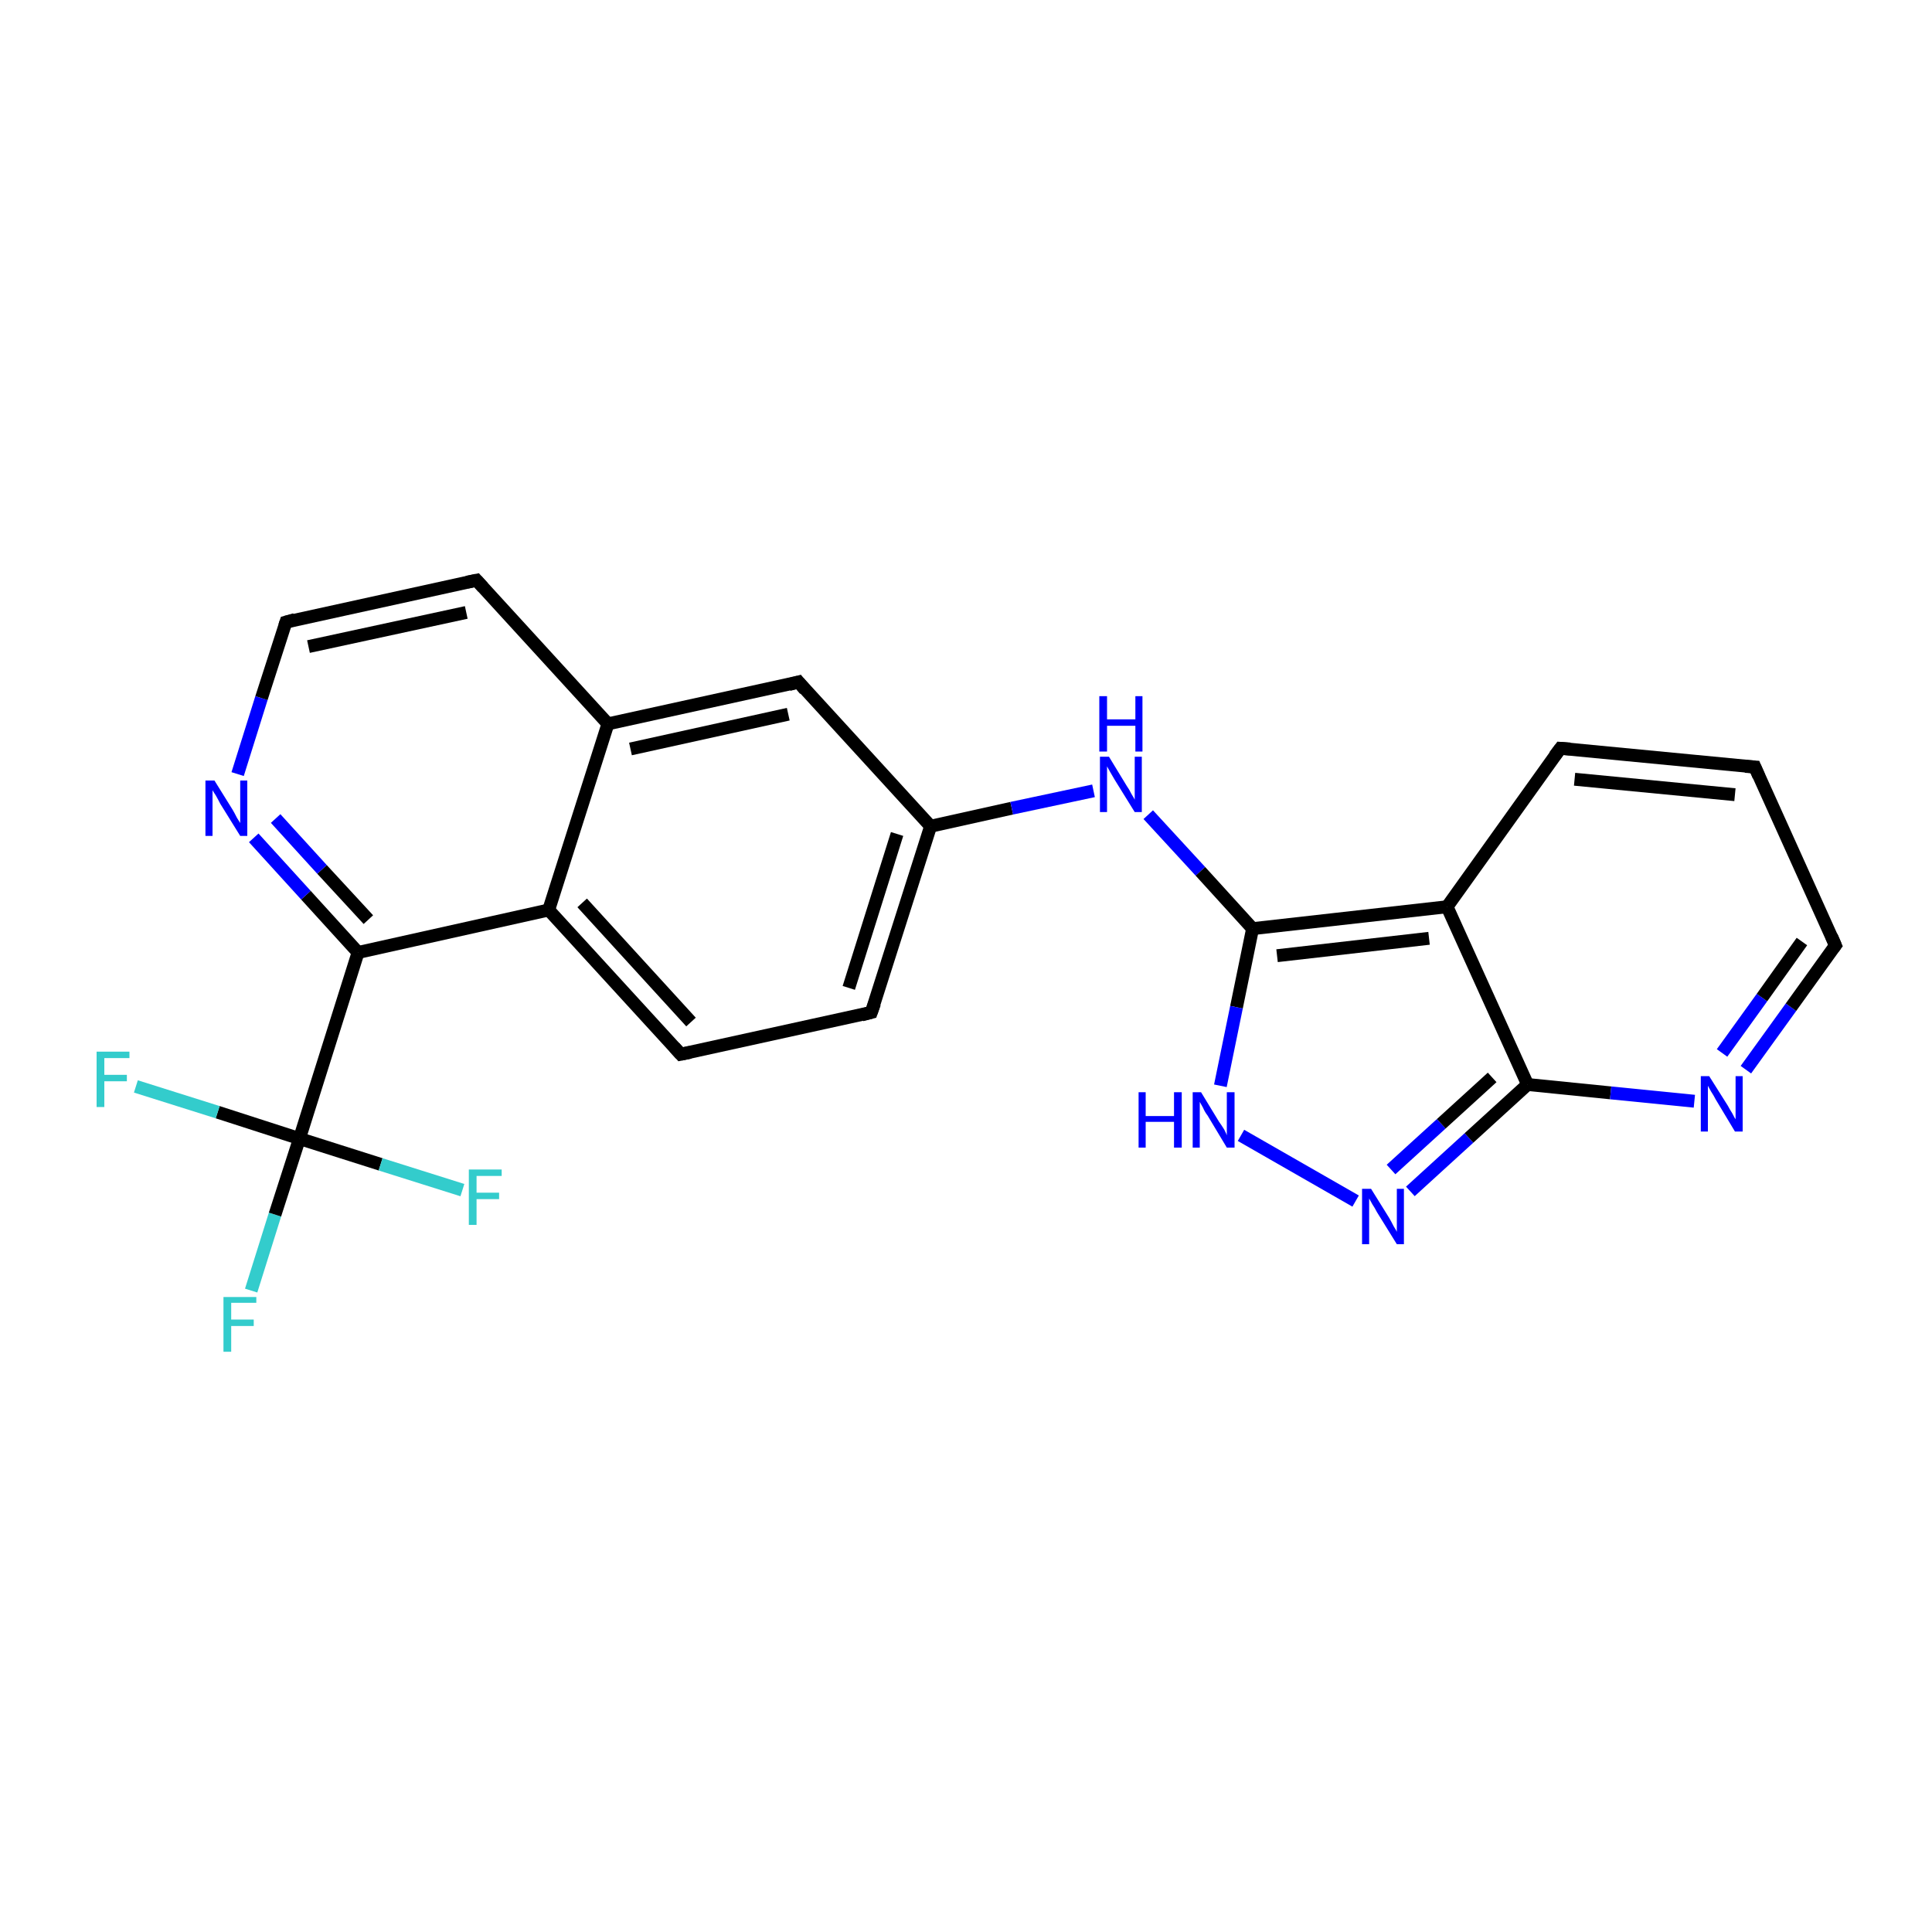 <?xml version='1.0' encoding='iso-8859-1'?>
<svg version='1.1' baseProfile='full'
              xmlns='http://www.w3.org/2000/svg'
                      xmlns:rdkit='http://www.rdkit.org/xml'
                      xmlns:xlink='http://www.w3.org/1999/xlink'
                  xml:space='preserve'
width='300px' height='300px' viewBox='0 0 300 300'>
<!-- END OF HEADER -->
<rect style='opacity:1.0;fill:#FFFFFF;stroke:none' width='300.0' height='300.0' x='0.0' y='0.0'> </rect>
<path class='bond-0 atom-0 atom-1' d='M 39.0,200.4 L 42.7,188.6' style='fill:none;fill-rule:evenodd;stroke:#33CCCC;stroke-width:2.0px;stroke-linecap:butt;stroke-linejoin:miter;stroke-opacity:1' />
<path class='bond-0 atom-0 atom-1' d='M 42.7,188.6 L 46.5,176.8' style='fill:none;fill-rule:evenodd;stroke:#000000;stroke-width:2.0px;stroke-linecap:butt;stroke-linejoin:miter;stroke-opacity:1' />
<path class='bond-1 atom-1 atom-2' d='M 46.5,176.8 L 33.8,172.7' style='fill:none;fill-rule:evenodd;stroke:#000000;stroke-width:2.0px;stroke-linecap:butt;stroke-linejoin:miter;stroke-opacity:1' />
<path class='bond-1 atom-1 atom-2' d='M 33.8,172.7 L 21.1,168.7' style='fill:none;fill-rule:evenodd;stroke:#33CCCC;stroke-width:2.0px;stroke-linecap:butt;stroke-linejoin:miter;stroke-opacity:1' />
<path class='bond-2 atom-1 atom-3' d='M 46.5,176.8 L 59.1,180.8' style='fill:none;fill-rule:evenodd;stroke:#000000;stroke-width:2.0px;stroke-linecap:butt;stroke-linejoin:miter;stroke-opacity:1' />
<path class='bond-2 atom-1 atom-3' d='M 59.1,180.8 L 71.8,184.8' style='fill:none;fill-rule:evenodd;stroke:#33CCCC;stroke-width:2.0px;stroke-linecap:butt;stroke-linejoin:miter;stroke-opacity:1' />
<path class='bond-3 atom-1 atom-4' d='M 46.5,176.8 L 55.6,147.9' style='fill:none;fill-rule:evenodd;stroke:#000000;stroke-width:2.0px;stroke-linecap:butt;stroke-linejoin:miter;stroke-opacity:1' />
<path class='bond-4 atom-4 atom-5' d='M 55.6,147.9 L 47.5,139.0' style='fill:none;fill-rule:evenodd;stroke:#000000;stroke-width:2.0px;stroke-linecap:butt;stroke-linejoin:miter;stroke-opacity:1' />
<path class='bond-4 atom-4 atom-5' d='M 47.5,139.0 L 39.4,130.1' style='fill:none;fill-rule:evenodd;stroke:#0000FF;stroke-width:2.0px;stroke-linecap:butt;stroke-linejoin:miter;stroke-opacity:1' />
<path class='bond-4 atom-4 atom-5' d='M 57.2,142.8 L 50.0,135.0' style='fill:none;fill-rule:evenodd;stroke:#000000;stroke-width:2.0px;stroke-linecap:butt;stroke-linejoin:miter;stroke-opacity:1' />
<path class='bond-4 atom-4 atom-5' d='M 50.0,135.0 L 42.8,127.1' style='fill:none;fill-rule:evenodd;stroke:#0000FF;stroke-width:2.0px;stroke-linecap:butt;stroke-linejoin:miter;stroke-opacity:1' />
<path class='bond-5 atom-5 atom-6' d='M 36.9,120.2 L 40.6,108.4' style='fill:none;fill-rule:evenodd;stroke:#0000FF;stroke-width:2.0px;stroke-linecap:butt;stroke-linejoin:miter;stroke-opacity:1' />
<path class='bond-5 atom-5 atom-6' d='M 40.6,108.4 L 44.4,96.6' style='fill:none;fill-rule:evenodd;stroke:#000000;stroke-width:2.0px;stroke-linecap:butt;stroke-linejoin:miter;stroke-opacity:1' />
<path class='bond-6 atom-6 atom-7' d='M 44.4,96.6 L 74.0,90.1' style='fill:none;fill-rule:evenodd;stroke:#000000;stroke-width:2.0px;stroke-linecap:butt;stroke-linejoin:miter;stroke-opacity:1' />
<path class='bond-6 atom-6 atom-7' d='M 47.9,100.4 L 72.4,95.1' style='fill:none;fill-rule:evenodd;stroke:#000000;stroke-width:2.0px;stroke-linecap:butt;stroke-linejoin:miter;stroke-opacity:1' />
<path class='bond-7 atom-7 atom-8' d='M 74.0,90.1 L 94.4,112.4' style='fill:none;fill-rule:evenodd;stroke:#000000;stroke-width:2.0px;stroke-linecap:butt;stroke-linejoin:miter;stroke-opacity:1' />
<path class='bond-8 atom-8 atom-9' d='M 94.4,112.4 L 124.0,105.9' style='fill:none;fill-rule:evenodd;stroke:#000000;stroke-width:2.0px;stroke-linecap:butt;stroke-linejoin:miter;stroke-opacity:1' />
<path class='bond-8 atom-8 atom-9' d='M 97.9,116.3 L 122.4,110.9' style='fill:none;fill-rule:evenodd;stroke:#000000;stroke-width:2.0px;stroke-linecap:butt;stroke-linejoin:miter;stroke-opacity:1' />
<path class='bond-9 atom-9 atom-10' d='M 124.0,105.9 L 144.5,128.3' style='fill:none;fill-rule:evenodd;stroke:#000000;stroke-width:2.0px;stroke-linecap:butt;stroke-linejoin:miter;stroke-opacity:1' />
<path class='bond-10 atom-10 atom-11' d='M 144.5,128.3 L 157.1,125.5' style='fill:none;fill-rule:evenodd;stroke:#000000;stroke-width:2.0px;stroke-linecap:butt;stroke-linejoin:miter;stroke-opacity:1' />
<path class='bond-10 atom-10 atom-11' d='M 157.1,125.5 L 169.8,122.8' style='fill:none;fill-rule:evenodd;stroke:#0000FF;stroke-width:2.0px;stroke-linecap:butt;stroke-linejoin:miter;stroke-opacity:1' />
<path class='bond-11 atom-11 atom-12' d='M 178.3,126.5 L 186.4,135.3' style='fill:none;fill-rule:evenodd;stroke:#0000FF;stroke-width:2.0px;stroke-linecap:butt;stroke-linejoin:miter;stroke-opacity:1' />
<path class='bond-11 atom-11 atom-12' d='M 186.4,135.3 L 194.5,144.2' style='fill:none;fill-rule:evenodd;stroke:#000000;stroke-width:2.0px;stroke-linecap:butt;stroke-linejoin:miter;stroke-opacity:1' />
<path class='bond-12 atom-12 atom-13' d='M 194.5,144.2 L 192.0,156.4' style='fill:none;fill-rule:evenodd;stroke:#000000;stroke-width:2.0px;stroke-linecap:butt;stroke-linejoin:miter;stroke-opacity:1' />
<path class='bond-12 atom-12 atom-13' d='M 192.0,156.4 L 189.5,168.6' style='fill:none;fill-rule:evenodd;stroke:#0000FF;stroke-width:2.0px;stroke-linecap:butt;stroke-linejoin:miter;stroke-opacity:1' />
<path class='bond-13 atom-13 atom-14' d='M 192.7,176.3 L 210.5,186.5' style='fill:none;fill-rule:evenodd;stroke:#0000FF;stroke-width:2.0px;stroke-linecap:butt;stroke-linejoin:miter;stroke-opacity:1' />
<path class='bond-14 atom-14 atom-15' d='M 219.0,185.0 L 228.1,176.7' style='fill:none;fill-rule:evenodd;stroke:#0000FF;stroke-width:2.0px;stroke-linecap:butt;stroke-linejoin:miter;stroke-opacity:1' />
<path class='bond-14 atom-14 atom-15' d='M 228.1,176.7 L 237.2,168.4' style='fill:none;fill-rule:evenodd;stroke:#000000;stroke-width:2.0px;stroke-linecap:butt;stroke-linejoin:miter;stroke-opacity:1' />
<path class='bond-14 atom-14 atom-15' d='M 216.0,181.6 L 223.8,174.5' style='fill:none;fill-rule:evenodd;stroke:#0000FF;stroke-width:2.0px;stroke-linecap:butt;stroke-linejoin:miter;stroke-opacity:1' />
<path class='bond-14 atom-14 atom-15' d='M 223.8,174.5 L 231.7,167.3' style='fill:none;fill-rule:evenodd;stroke:#000000;stroke-width:2.0px;stroke-linecap:butt;stroke-linejoin:miter;stroke-opacity:1' />
<path class='bond-15 atom-15 atom-16' d='M 237.2,168.4 L 250.1,169.7' style='fill:none;fill-rule:evenodd;stroke:#000000;stroke-width:2.0px;stroke-linecap:butt;stroke-linejoin:miter;stroke-opacity:1' />
<path class='bond-15 atom-15 atom-16' d='M 250.1,169.7 L 263.1,171.0' style='fill:none;fill-rule:evenodd;stroke:#0000FF;stroke-width:2.0px;stroke-linecap:butt;stroke-linejoin:miter;stroke-opacity:1' />
<path class='bond-16 atom-16 atom-17' d='M 271.1,166.1 L 278.1,156.4' style='fill:none;fill-rule:evenodd;stroke:#0000FF;stroke-width:2.0px;stroke-linecap:butt;stroke-linejoin:miter;stroke-opacity:1' />
<path class='bond-16 atom-16 atom-17' d='M 278.1,156.4 L 285.0,146.8' style='fill:none;fill-rule:evenodd;stroke:#000000;stroke-width:2.0px;stroke-linecap:butt;stroke-linejoin:miter;stroke-opacity:1' />
<path class='bond-16 atom-16 atom-17' d='M 267.4,163.5 L 273.6,154.9' style='fill:none;fill-rule:evenodd;stroke:#0000FF;stroke-width:2.0px;stroke-linecap:butt;stroke-linejoin:miter;stroke-opacity:1' />
<path class='bond-16 atom-16 atom-17' d='M 273.6,154.9 L 279.8,146.2' style='fill:none;fill-rule:evenodd;stroke:#000000;stroke-width:2.0px;stroke-linecap:butt;stroke-linejoin:miter;stroke-opacity:1' />
<path class='bond-17 atom-17 atom-18' d='M 285.0,146.8 L 272.5,119.1' style='fill:none;fill-rule:evenodd;stroke:#000000;stroke-width:2.0px;stroke-linecap:butt;stroke-linejoin:miter;stroke-opacity:1' />
<path class='bond-18 atom-18 atom-19' d='M 272.5,119.1 L 242.3,116.2' style='fill:none;fill-rule:evenodd;stroke:#000000;stroke-width:2.0px;stroke-linecap:butt;stroke-linejoin:miter;stroke-opacity:1' />
<path class='bond-18 atom-18 atom-19' d='M 269.4,123.4 L 244.5,121.0' style='fill:none;fill-rule:evenodd;stroke:#000000;stroke-width:2.0px;stroke-linecap:butt;stroke-linejoin:miter;stroke-opacity:1' />
<path class='bond-19 atom-19 atom-20' d='M 242.3,116.2 L 224.7,140.8' style='fill:none;fill-rule:evenodd;stroke:#000000;stroke-width:2.0px;stroke-linecap:butt;stroke-linejoin:miter;stroke-opacity:1' />
<path class='bond-20 atom-10 atom-21' d='M 144.5,128.3 L 135.3,157.2' style='fill:none;fill-rule:evenodd;stroke:#000000;stroke-width:2.0px;stroke-linecap:butt;stroke-linejoin:miter;stroke-opacity:1' />
<path class='bond-20 atom-10 atom-21' d='M 139.3,129.5 L 131.8,153.4' style='fill:none;fill-rule:evenodd;stroke:#000000;stroke-width:2.0px;stroke-linecap:butt;stroke-linejoin:miter;stroke-opacity:1' />
<path class='bond-21 atom-21 atom-22' d='M 135.3,157.2 L 105.7,163.7' style='fill:none;fill-rule:evenodd;stroke:#000000;stroke-width:2.0px;stroke-linecap:butt;stroke-linejoin:miter;stroke-opacity:1' />
<path class='bond-22 atom-22 atom-23' d='M 105.7,163.7 L 85.2,141.3' style='fill:none;fill-rule:evenodd;stroke:#000000;stroke-width:2.0px;stroke-linecap:butt;stroke-linejoin:miter;stroke-opacity:1' />
<path class='bond-22 atom-22 atom-23' d='M 107.3,158.7 L 90.4,140.2' style='fill:none;fill-rule:evenodd;stroke:#000000;stroke-width:2.0px;stroke-linecap:butt;stroke-linejoin:miter;stroke-opacity:1' />
<path class='bond-23 atom-23 atom-4' d='M 85.2,141.3 L 55.6,147.9' style='fill:none;fill-rule:evenodd;stroke:#000000;stroke-width:2.0px;stroke-linecap:butt;stroke-linejoin:miter;stroke-opacity:1' />
<path class='bond-24 atom-23 atom-8' d='M 85.2,141.3 L 94.4,112.4' style='fill:none;fill-rule:evenodd;stroke:#000000;stroke-width:2.0px;stroke-linecap:butt;stroke-linejoin:miter;stroke-opacity:1' />
<path class='bond-25 atom-20 atom-12' d='M 224.7,140.8 L 194.5,144.2' style='fill:none;fill-rule:evenodd;stroke:#000000;stroke-width:2.0px;stroke-linecap:butt;stroke-linejoin:miter;stroke-opacity:1' />
<path class='bond-25 atom-20 atom-12' d='M 221.9,145.7 L 198.3,148.4' style='fill:none;fill-rule:evenodd;stroke:#000000;stroke-width:2.0px;stroke-linecap:butt;stroke-linejoin:miter;stroke-opacity:1' />
<path class='bond-26 atom-20 atom-15' d='M 224.7,140.8 L 237.2,168.4' style='fill:none;fill-rule:evenodd;stroke:#000000;stroke-width:2.0px;stroke-linecap:butt;stroke-linejoin:miter;stroke-opacity:1' />
<path d='M 44.2,97.2 L 44.4,96.6 L 45.8,96.2' style='fill:none;stroke:#000000;stroke-width:2.0px;stroke-linecap:butt;stroke-linejoin:miter;stroke-miterlimit:10;stroke-opacity:1;' />
<path d='M 72.5,90.4 L 74.0,90.1 L 75.0,91.2' style='fill:none;stroke:#000000;stroke-width:2.0px;stroke-linecap:butt;stroke-linejoin:miter;stroke-miterlimit:10;stroke-opacity:1;' />
<path d='M 122.5,106.3 L 124.0,105.9 L 125.0,107.1' style='fill:none;stroke:#000000;stroke-width:2.0px;stroke-linecap:butt;stroke-linejoin:miter;stroke-miterlimit:10;stroke-opacity:1;' />
<path d='M 284.7,147.2 L 285.0,146.8 L 284.4,145.4' style='fill:none;stroke:#000000;stroke-width:2.0px;stroke-linecap:butt;stroke-linejoin:miter;stroke-miterlimit:10;stroke-opacity:1;' />
<path d='M 273.1,120.5 L 272.5,119.1 L 271.0,119.0' style='fill:none;stroke:#000000;stroke-width:2.0px;stroke-linecap:butt;stroke-linejoin:miter;stroke-miterlimit:10;stroke-opacity:1;' />
<path d='M 243.8,116.3 L 242.3,116.2 L 241.4,117.4' style='fill:none;stroke:#000000;stroke-width:2.0px;stroke-linecap:butt;stroke-linejoin:miter;stroke-miterlimit:10;stroke-opacity:1;' />
<path d='M 135.8,155.8 L 135.3,157.2 L 133.8,157.6' style='fill:none;stroke:#000000;stroke-width:2.0px;stroke-linecap:butt;stroke-linejoin:miter;stroke-miterlimit:10;stroke-opacity:1;' />
<path d='M 107.2,163.4 L 105.7,163.7 L 104.7,162.6' style='fill:none;stroke:#000000;stroke-width:2.0px;stroke-linecap:butt;stroke-linejoin:miter;stroke-miterlimit:10;stroke-opacity:1;' />
<path class='atom-0' d='M 34.7 201.4
L 39.8 201.4
L 39.8 202.3
L 35.9 202.3
L 35.9 204.9
L 39.4 204.9
L 39.4 205.9
L 35.9 205.9
L 35.9 209.9
L 34.7 209.9
L 34.7 201.4
' fill='#33CCCC'/>
<path class='atom-2' d='M 15.0 163.3
L 20.1 163.3
L 20.1 164.3
L 16.2 164.3
L 16.2 166.9
L 19.7 166.9
L 19.7 167.9
L 16.2 167.9
L 16.2 171.9
L 15.0 171.9
L 15.0 163.3
' fill='#33CCCC'/>
<path class='atom-3' d='M 72.8 181.6
L 77.9 181.6
L 77.9 182.6
L 74.0 182.6
L 74.0 185.2
L 77.5 185.2
L 77.5 186.2
L 74.0 186.2
L 74.0 190.2
L 72.8 190.2
L 72.8 181.6
' fill='#33CCCC'/>
<path class='atom-5' d='M 33.3 121.2
L 36.1 125.7
Q 36.4 126.2, 36.8 127.0
Q 37.3 127.8, 37.3 127.8
L 37.3 121.2
L 38.4 121.2
L 38.4 129.8
L 37.3 129.8
L 34.2 124.8
Q 33.9 124.2, 33.5 123.5
Q 33.1 122.9, 33.0 122.7
L 33.0 129.8
L 31.9 129.8
L 31.9 121.2
L 33.3 121.2
' fill='#0000FF'/>
<path class='atom-11' d='M 172.2 117.5
L 175.0 122.1
Q 175.3 122.5, 175.7 123.3
Q 176.2 124.1, 176.2 124.2
L 176.2 117.5
L 177.3 117.5
L 177.3 126.1
L 176.2 126.1
L 173.1 121.1
Q 172.8 120.6, 172.4 119.9
Q 172.0 119.2, 171.9 119.0
L 171.9 126.1
L 170.8 126.1
L 170.8 117.5
L 172.2 117.5
' fill='#0000FF'/>
<path class='atom-11' d='M 170.7 108.1
L 171.9 108.1
L 171.9 111.7
L 176.3 111.7
L 176.3 108.1
L 177.4 108.1
L 177.4 116.7
L 176.3 116.7
L 176.3 112.7
L 171.9 112.7
L 171.9 116.7
L 170.7 116.7
L 170.7 108.1
' fill='#0000FF'/>
<path class='atom-13' d='M 176.8 169.6
L 177.9 169.6
L 177.9 173.3
L 182.3 173.3
L 182.3 169.6
L 183.5 169.6
L 183.5 178.2
L 182.3 178.2
L 182.3 174.2
L 177.9 174.2
L 177.9 178.2
L 176.8 178.2
L 176.8 169.6
' fill='#0000FF'/>
<path class='atom-13' d='M 186.5 169.6
L 189.3 174.2
Q 189.6 174.6, 190.1 175.4
Q 190.5 176.2, 190.5 176.3
L 190.5 169.6
L 191.7 169.6
L 191.7 178.2
L 190.5 178.2
L 187.5 173.2
Q 187.1 172.7, 186.8 172.0
Q 186.4 171.3, 186.3 171.1
L 186.3 178.2
L 185.2 178.2
L 185.2 169.6
L 186.5 169.6
' fill='#0000FF'/>
<path class='atom-14' d='M 212.9 184.6
L 215.7 189.1
Q 216.0 189.6, 216.4 190.4
Q 216.9 191.2, 216.9 191.3
L 216.9 184.6
L 218.0 184.6
L 218.0 193.2
L 216.9 193.2
L 213.8 188.2
Q 213.5 187.6, 213.1 187.0
Q 212.7 186.3, 212.6 186.1
L 212.6 193.2
L 211.5 193.2
L 211.5 184.6
L 212.9 184.6
' fill='#0000FF'/>
<path class='atom-16' d='M 265.4 167.1
L 268.3 171.7
Q 268.5 172.1, 269.0 172.9
Q 269.4 173.7, 269.5 173.8
L 269.5 167.1
L 270.6 167.1
L 270.6 175.7
L 269.4 175.7
L 266.4 170.7
Q 266.1 170.1, 265.7 169.5
Q 265.3 168.8, 265.2 168.6
L 265.2 175.7
L 264.1 175.7
L 264.1 167.1
L 265.4 167.1
' fill='#0000FF'/>
</svg>
